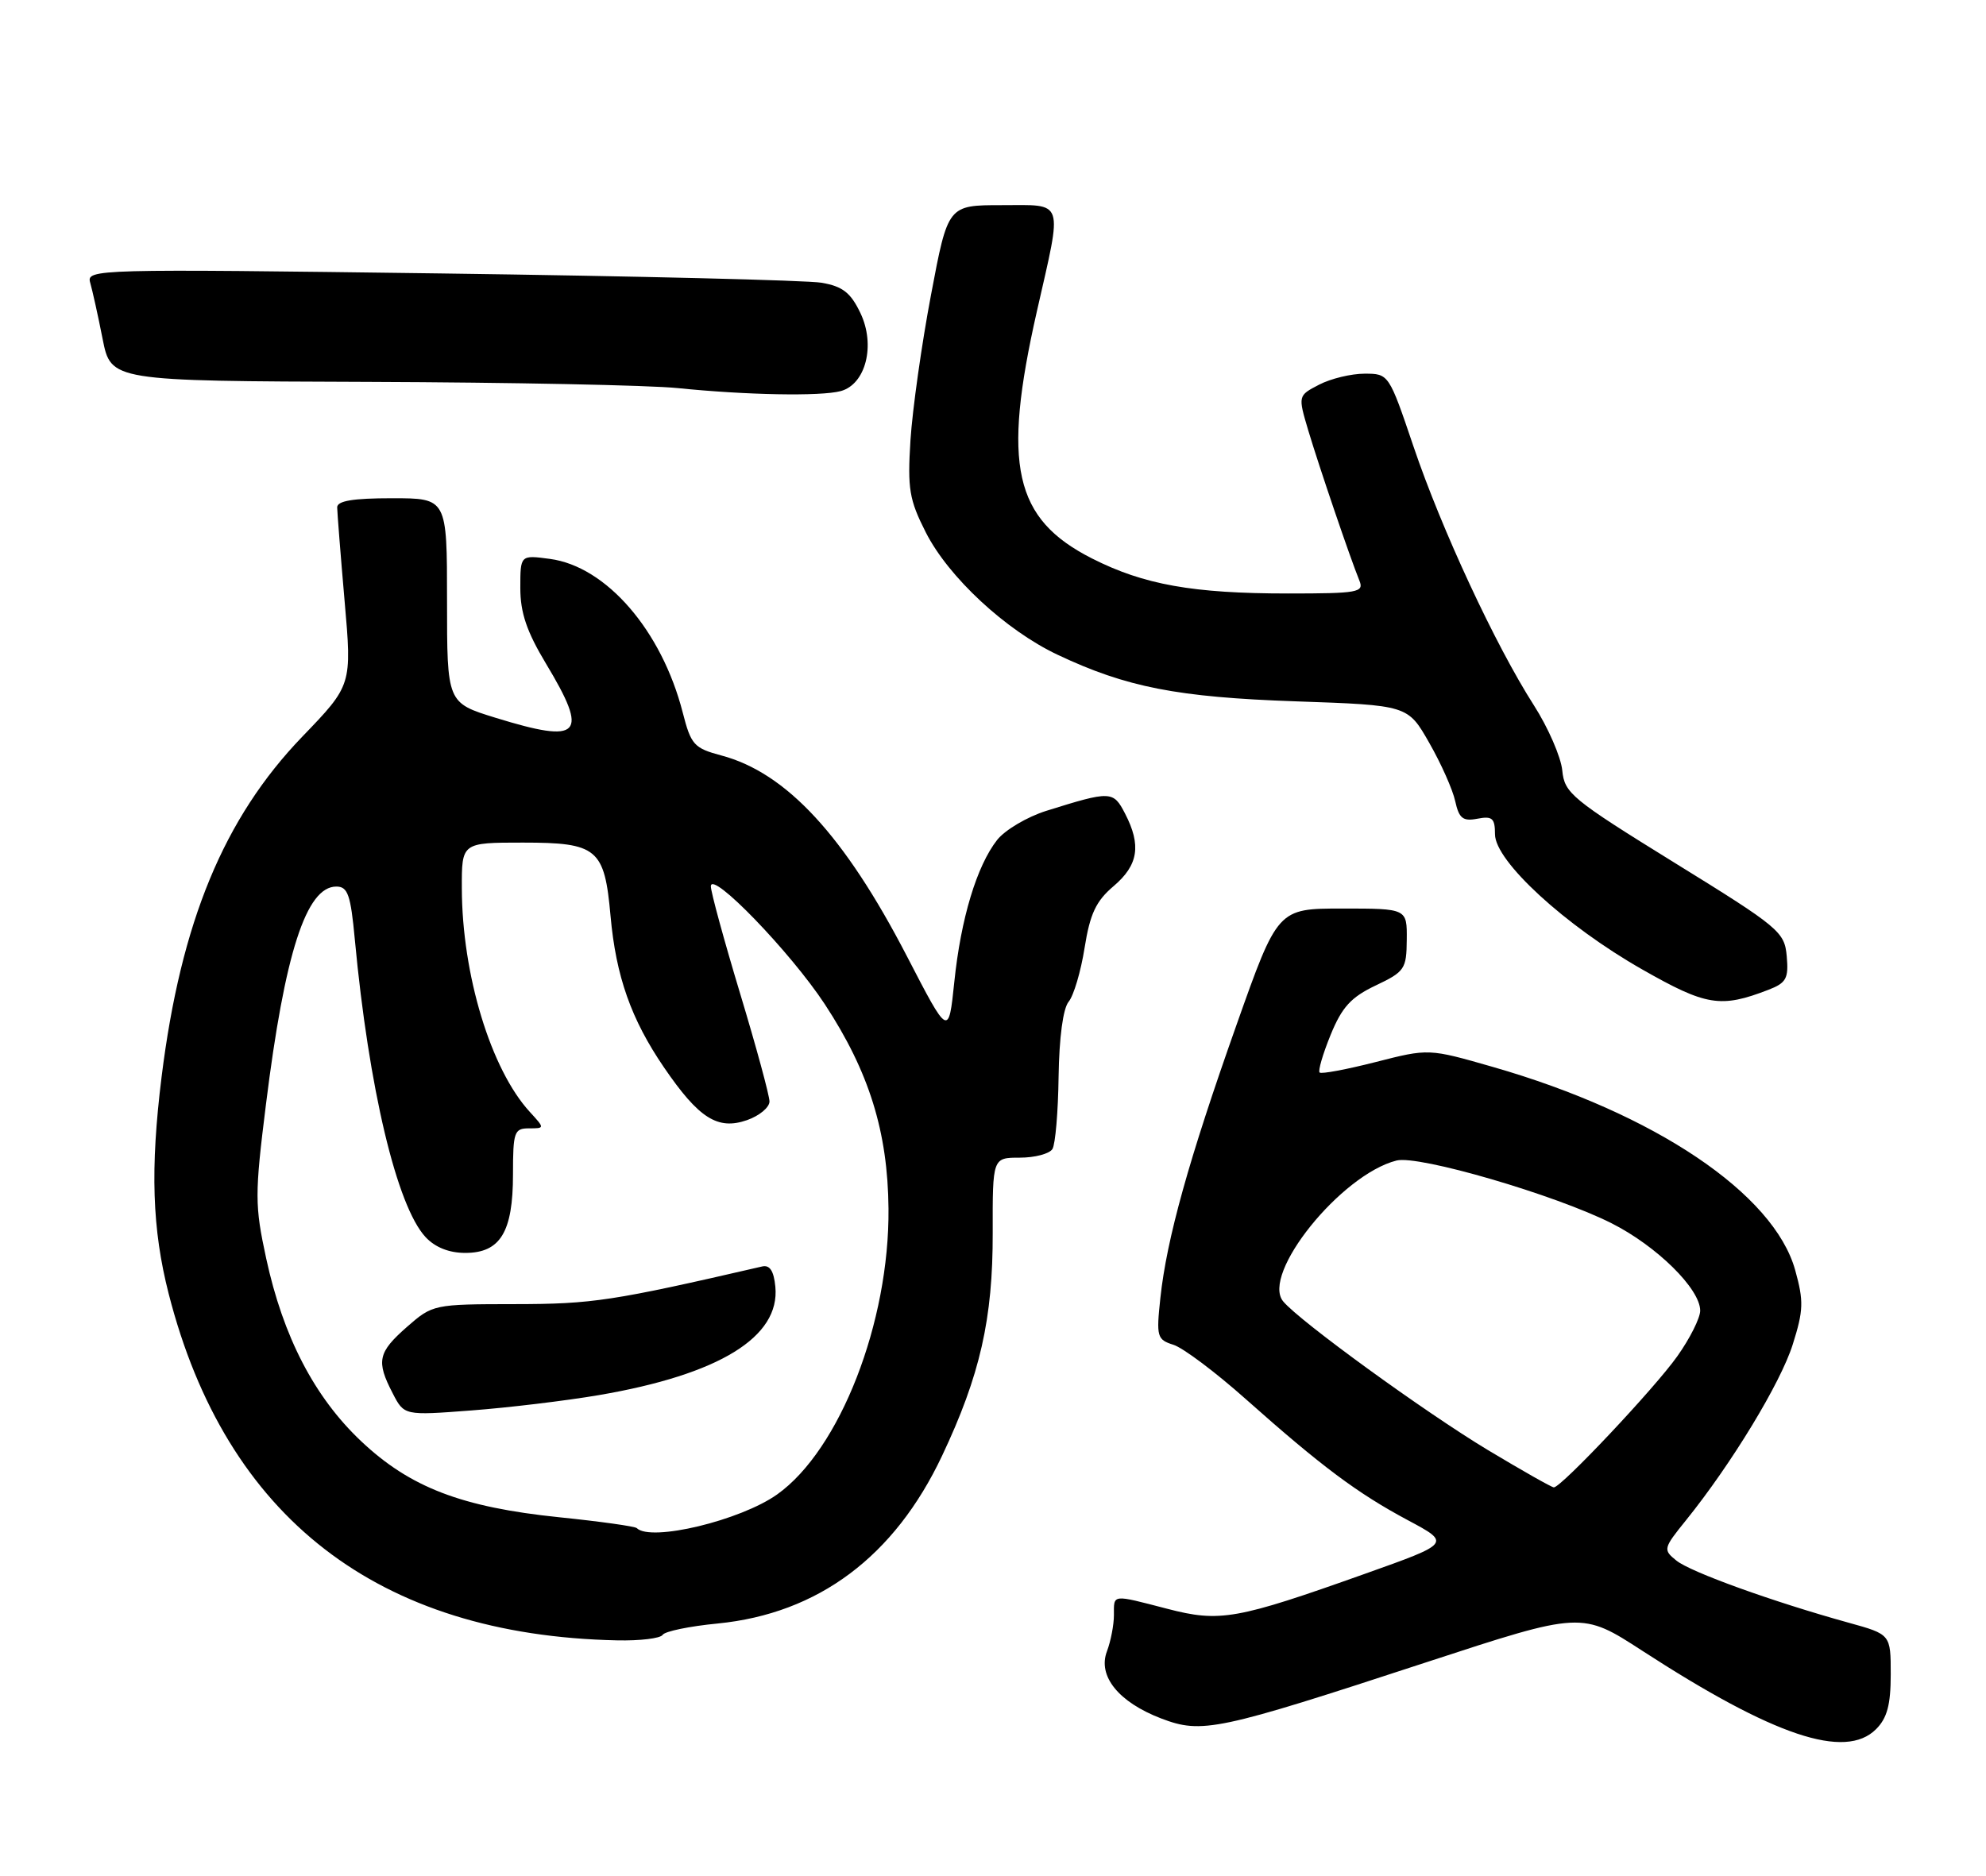 <?xml version="1.0" encoding="UTF-8" standalone="no"?>
<!DOCTYPE svg PUBLIC "-//W3C//DTD SVG 1.1//EN" "http://www.w3.org/Graphics/SVG/1.1/DTD/svg11.dtd" >
<svg xmlns="http://www.w3.org/2000/svg" xmlns:xlink="http://www.w3.org/1999/xlink" version="1.1" viewBox="0 0 271 256">
 <g >
 <path fill="currentColor"
d=" M 256.00 236.00 C 257.51 234.49 258.00 232.67 258.00 228.53 C 258.00 223.06 258.00 223.06 252.25 221.47 C 241.93 218.61 230.68 214.56 228.75 212.99 C 226.91 211.51 226.96 211.33 230.07 207.48 C 236.27 199.79 242.98 188.75 244.63 183.49 C 246.10 178.84 246.14 177.58 244.96 173.34 C 242.05 162.90 225.76 151.95 203.72 145.62 C 194.95 143.10 194.95 143.10 187.72 144.95 C 183.75 145.96 180.31 146.61 180.07 146.38 C 179.83 146.16 180.51 143.84 181.57 141.24 C 183.12 137.45 184.35 136.10 187.72 134.50 C 191.68 132.62 191.93 132.25 191.96 128.25 C 192.00 124.00 192.00 124.00 183.17 124.00 C 174.35 124.00 174.35 124.00 168.70 139.96 C 162.21 158.28 159.20 169.10 158.34 177.14 C 157.77 182.45 157.88 182.83 160.12 183.54 C 161.43 183.95 165.88 187.29 170.00 190.96 C 180.36 200.17 185.23 203.80 192.09 207.47 C 197.99 210.62 197.99 210.62 186.24 214.80 C 168.71 221.04 166.47 221.44 159.28 219.57 C 151.64 217.59 152.00 217.55 152.00 220.43 C 152.00 221.77 151.57 223.99 151.05 225.37 C 149.76 228.75 152.63 232.31 158.45 234.54 C 164.03 236.66 166.05 236.24 194.66 226.86 C 215.83 219.93 215.83 219.93 224.16 225.34 C 242.08 236.96 251.79 240.21 256.00 236.00 Z  M 90.42 223.13 C 90.71 222.65 94.09 221.95 97.93 221.58 C 111.66 220.22 122.05 212.45 128.55 198.69 C 133.74 187.71 135.49 179.99 135.46 168.25 C 135.44 158.00 135.44 158.00 139.16 158.00 C 141.21 158.00 143.21 157.47 143.61 156.82 C 144.01 156.18 144.39 151.73 144.45 146.93 C 144.53 141.60 145.06 137.64 145.82 136.72 C 146.51 135.89 147.49 132.58 148.00 129.35 C 148.74 124.70 149.56 122.97 151.97 120.93 C 155.33 118.07 155.76 115.36 153.52 111.04 C 151.91 107.92 151.58 107.91 142.76 110.67 C 140.16 111.49 137.15 113.27 136.07 114.63 C 133.29 118.17 131.11 125.38 130.22 134.02 C 129.44 141.50 129.44 141.50 123.75 130.50 C 115.23 114.04 107.30 105.47 98.44 103.11 C 94.70 102.11 94.29 101.66 93.16 97.24 C 90.29 86.05 82.73 77.31 75.04 76.28 C 71.00 75.74 71.00 75.74 71.00 80.25 C 71.00 83.63 71.88 86.21 74.50 90.57 C 80.41 100.39 79.30 101.57 67.61 97.96 C 61.00 95.92 61.00 95.92 61.00 81.96 C 61.00 68.00 61.00 68.00 53.50 68.00 C 48.16 68.00 46.00 68.36 46.01 69.25 C 46.02 69.94 46.47 75.67 47.02 82.00 C 48.03 93.50 48.03 93.50 41.24 100.55 C 30.54 111.67 24.68 125.85 22.05 146.97 C 20.49 159.53 20.76 167.75 23.02 176.59 C 30.84 207.15 51.58 223.18 84.19 223.88 C 87.32 223.95 90.12 223.61 90.42 223.13 Z  M 241.31 135.09 C 243.75 134.15 244.08 133.54 243.81 130.51 C 243.51 127.18 242.83 126.60 228.50 117.75 C 214.45 109.06 213.48 108.26 213.18 105.15 C 213.00 103.32 211.26 99.31 209.30 96.25 C 204.06 88.06 196.71 72.26 192.88 60.94 C 189.53 51.04 189.50 51.00 186.21 51.00 C 184.39 51.00 181.60 51.67 180.00 52.50 C 177.11 54.00 177.11 54.00 178.52 58.75 C 179.98 63.63 184.23 76.14 185.50 79.25 C 186.15 80.85 185.32 81.00 175.74 81.00 C 162.78 81.00 156.08 79.80 149.03 76.23 C 138.36 70.83 136.72 63.51 141.49 42.48 C 145.01 26.98 145.34 28.00 136.68 28.00 C 129.35 28.00 129.35 28.00 127.04 40.25 C 125.76 46.99 124.51 55.90 124.24 60.05 C 123.82 66.72 124.07 68.20 126.33 72.66 C 129.42 78.76 137.24 86.02 144.31 89.36 C 153.70 93.80 160.67 95.16 176.80 95.72 C 192.10 96.25 192.10 96.25 195.02 101.37 C 196.63 104.18 198.23 107.77 198.57 109.34 C 199.09 111.70 199.62 112.12 201.60 111.74 C 203.63 111.35 204.00 111.67 204.00 113.86 C 204.00 117.53 213.58 126.33 224.07 132.30 C 232.83 137.29 234.79 137.61 241.31 135.09 Z  M 114.71 53.38 C 118.14 52.46 119.50 47.11 117.41 42.73 C 116.08 39.94 114.99 39.09 112.12 38.59 C 110.13 38.25 86.73 37.68 60.13 37.32 C 12.82 36.69 11.77 36.72 12.31 38.59 C 12.61 39.64 13.38 43.09 14.00 46.25 C 15.14 52.00 15.14 52.00 50.32 52.12 C 69.67 52.19 88.65 52.57 92.50 52.97 C 101.81 53.92 111.98 54.11 114.71 53.38 Z  M 203.02 197.90 C 194.39 192.70 177.35 180.33 175.10 177.62 C 172.03 173.92 182.99 160.30 190.57 158.39 C 193.59 157.63 212.22 163.07 219.92 166.96 C 226.08 170.07 232.00 175.91 232.00 178.88 C 232.00 179.88 230.60 182.68 228.88 185.10 C 225.80 189.46 213.04 203.00 212.03 203.00 C 211.74 203.00 207.69 200.70 203.02 197.90 Z  M 86.89 208.56 C 86.65 208.32 81.89 207.65 76.32 207.08 C 63.00 205.71 55.94 203.00 49.26 196.68 C 42.90 190.67 38.63 182.43 36.32 171.74 C 34.76 164.50 34.75 163.08 36.29 150.74 C 38.86 130.08 41.79 121.00 45.89 121.00 C 47.46 121.00 47.85 122.11 48.42 128.25 C 50.32 148.53 54.15 164.63 58.07 168.84 C 59.37 170.24 61.28 171.00 63.48 171.00 C 68.27 171.00 70.00 168.16 70.00 160.28 C 70.00 154.50 70.17 154.00 72.17 154.00 C 74.35 154.00 74.35 154.00 72.29 151.75 C 66.98 145.96 63.05 133.02 63.02 121.25 C 63.00 115.00 63.00 115.00 71.35 115.00 C 81.52 115.00 82.49 115.81 83.31 125.00 C 84.05 133.26 86.13 139.14 90.61 145.69 C 95.36 152.64 97.93 154.27 101.93 152.88 C 103.62 152.29 105.00 151.14 105.00 150.33 C 105.00 149.53 103.20 142.90 101.00 135.62 C 98.80 128.33 97.00 121.74 97.00 120.97 C 97.00 118.69 107.88 129.95 112.55 137.06 C 118.59 146.27 121.15 154.47 121.24 164.96 C 121.38 180.46 114.60 197.88 106.05 203.96 C 101.05 207.52 88.80 210.46 86.89 208.56 Z  M 81.71 190.41 C 98.14 187.60 106.47 182.48 105.80 175.61 C 105.59 173.45 105.04 172.61 104.00 172.85 C 83.56 177.57 80.84 177.98 70.28 177.99 C 59.17 178.00 59.04 178.03 55.53 181.10 C 51.57 184.58 51.31 185.77 53.58 190.15 C 55.15 193.20 55.15 193.20 64.33 192.50 C 69.37 192.12 77.19 191.18 81.71 190.41 Z "/>
</g>
</svg>